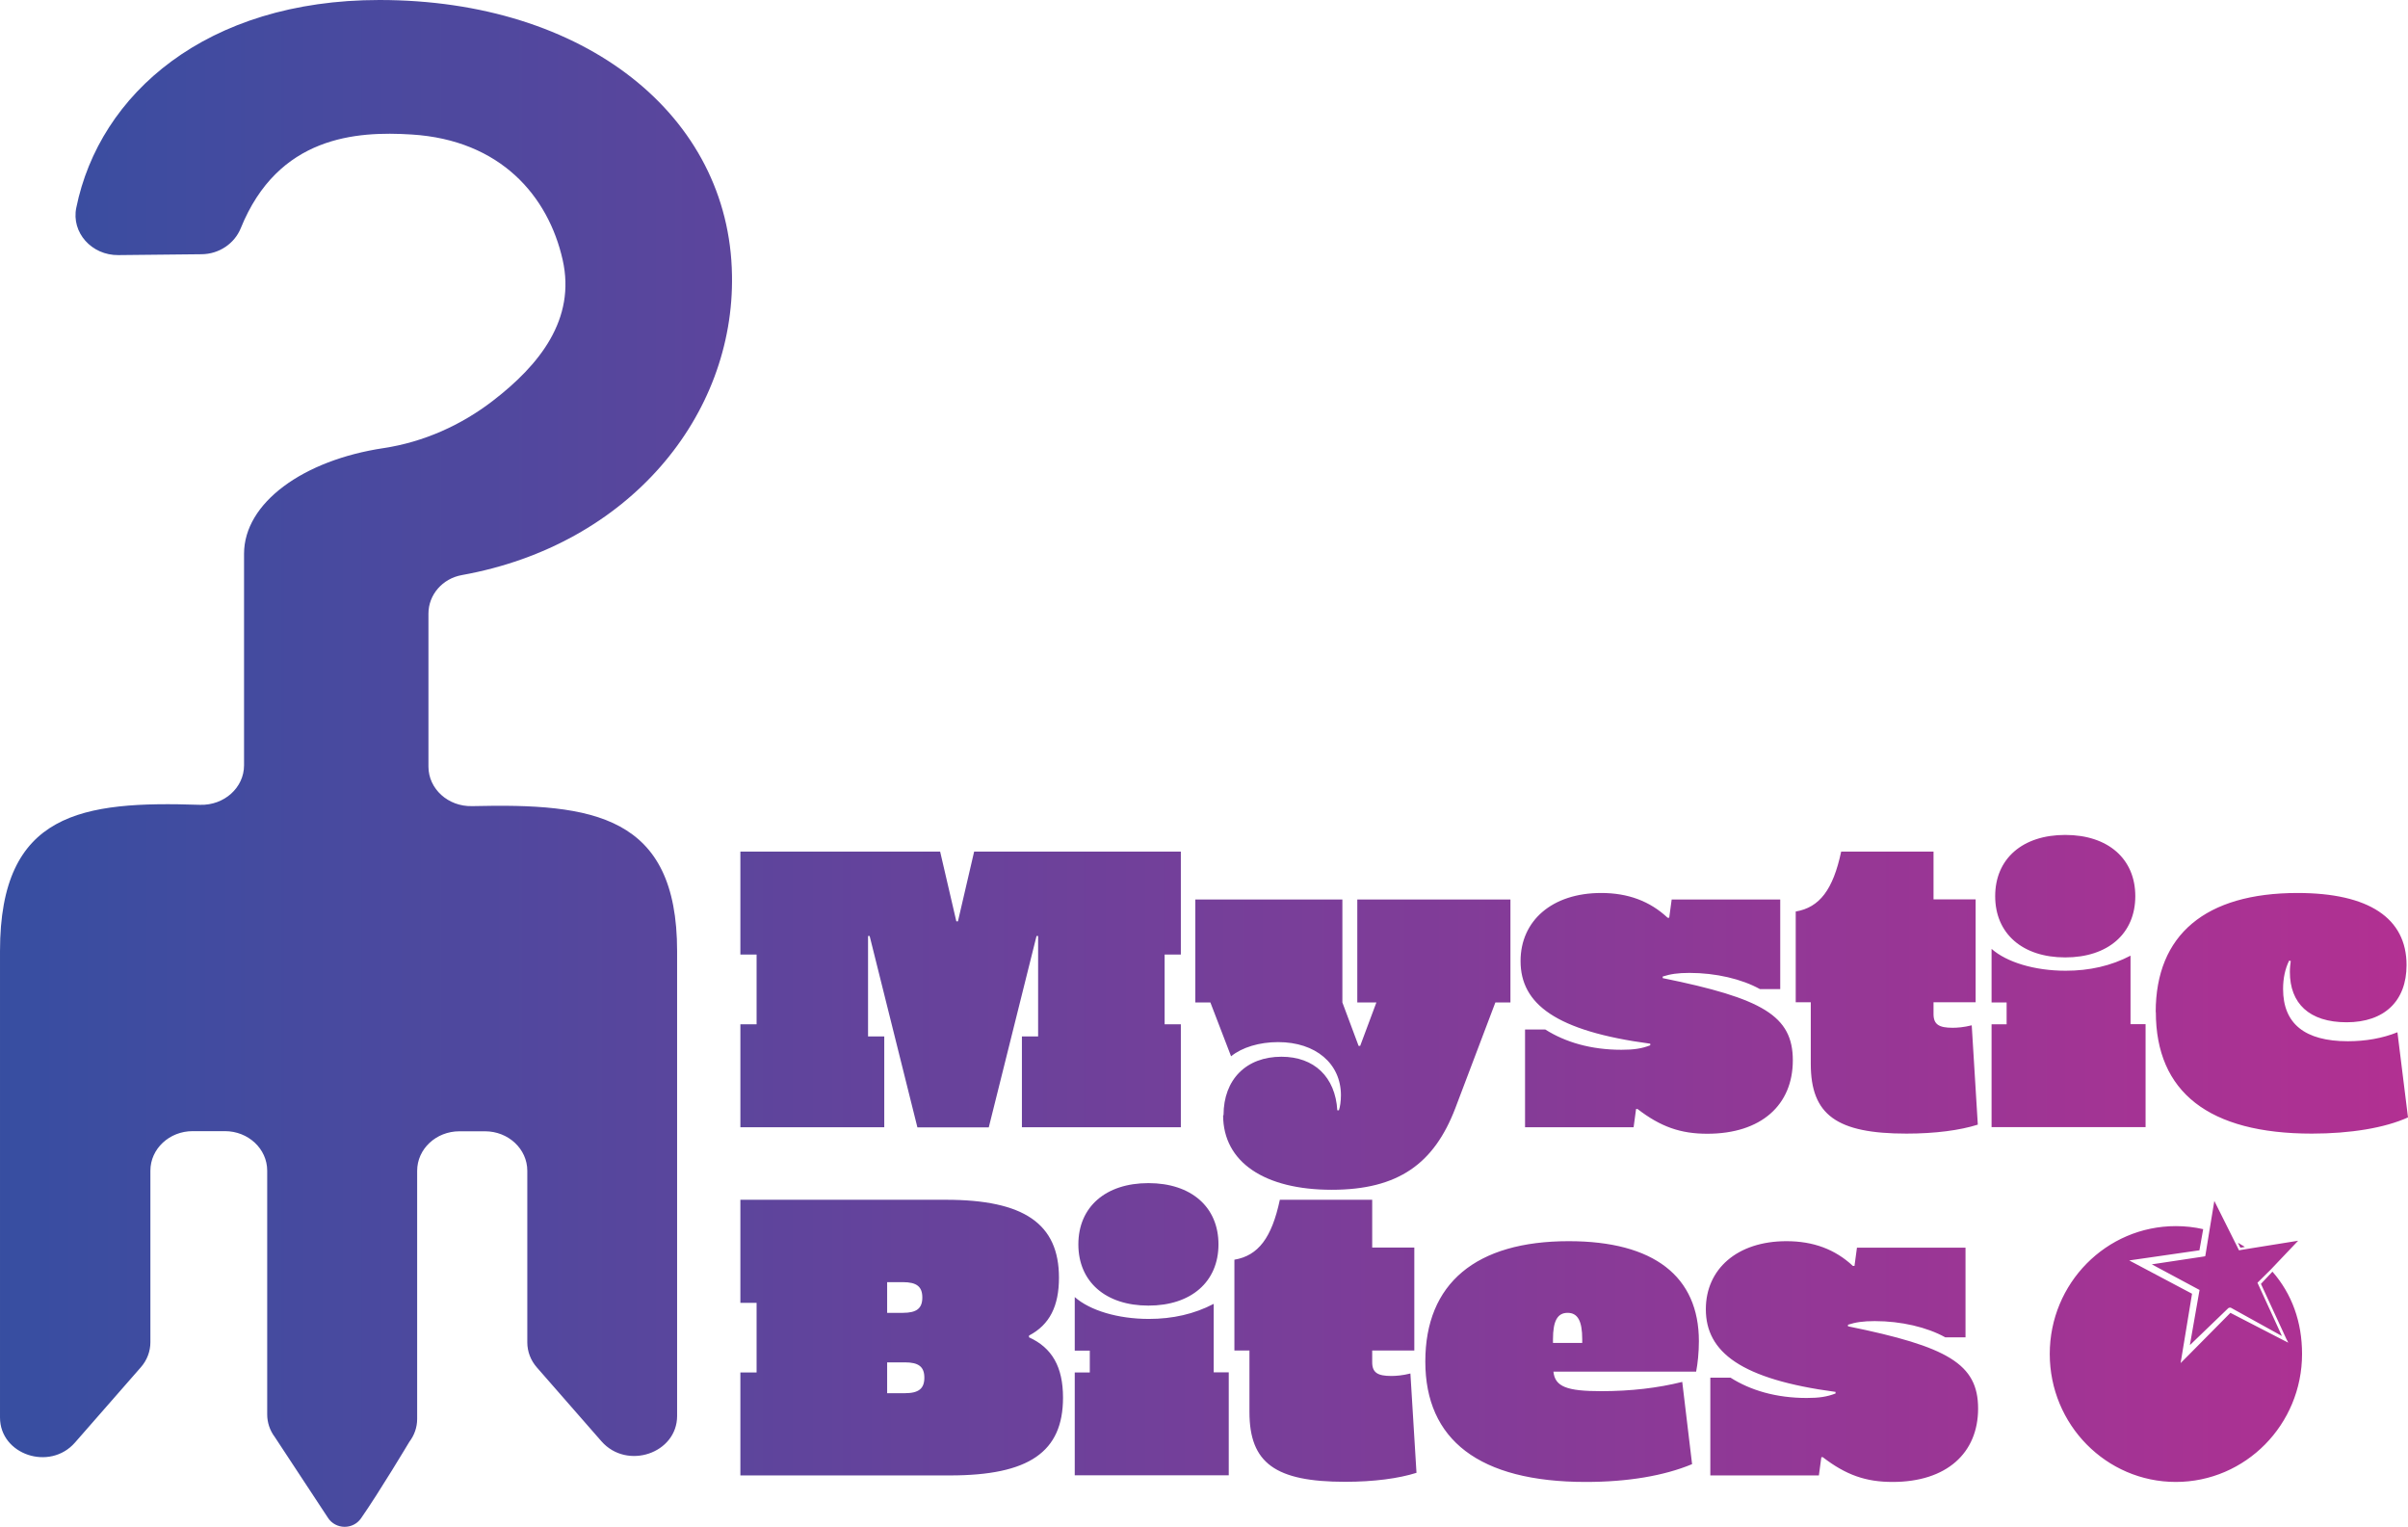 <?xml version="1.0" encoding="UTF-8"?>
<svg id="Layer_1" data-name="Layer 1" xmlns="http://www.w3.org/2000/svg" xmlns:xlink="http://www.w3.org/1999/xlink" viewBox="0 0 166.36 105.46">
  <defs>
    <style>
      .cls-1 {
        fill: url(#linear-gradient);
      }
    </style>
    <linearGradient id="linear-gradient" x1="0" y1="190.45" x2="166.36" y2="190.45" gradientTransform="translate(0 -137.72)" gradientUnits="userSpaceOnUse">
      <stop offset="0" stop-color="#374ea1"/>
      <stop offset="1" stop-color="#b23092"/>
    </linearGradient>
  </defs>
  <path class="cls-1" d="M51.15,70.75h1.12v-4.82h-1.12v-7.11h13.8l1.12,4.82h.11l1.12-4.82h14.28v7.11h-1.12v4.82h1.12v7.11h-10.98v-6.27h1.12v-6.94h-.11l-3.3,13.22h-4.93l-3.3-13.22h-.11v6.94h1.12v6.27h-9.94s0-7.11,0-7.11ZM84.53,77.02c0-2.46,1.57-4.03,4-4.03,2.27,0,3.72,1.4,3.86,3.7h.11c.08-.22.14-.64.14-1.04,0-2.18-1.74-3.67-4.34-3.67-1.29,0-2.49.36-3.25.98l-1.43-3.72h-1.04v-7.11h10.16v7.11l1.12,3h.11l1.12-3h-1.32v-7.11h10.58v7.11h-1.04l-2.77,7.31c-1.46,3.81-3.92,5.63-8.54,5.63s-7.5-1.9-7.5-5.15h.03,0ZM113.14,76.6h-.11l-.17,1.26h-7.5v-6.75h1.4c1.37.87,3.14,1.4,5.26,1.4.84,0,1.4-.08,1.99-.31v-.11c-6.52-.87-8.96-2.74-8.96-5.71,0-2.77,2.16-4.7,5.57-4.7,1.85,0,3.36.56,4.59,1.71h.11l.17-1.26h7.5v6.19h-1.4c-1.26-.7-3.05-1.12-4.87-1.12-.81,0-1.32.08-1.85.25v.11c6.89,1.4,8.99,2.6,8.99,5.68s-2.18,5.07-5.91,5.07c-1.85,0-3.22-.48-4.82-1.71,0,0,.01,0,.01,0ZM125.1,73.49v-4.26h-1.04v-6.27c1.65-.28,2.58-1.51,3.14-4.14h6.38v3.3h2.91v7.11h-2.91v.81c0,.73.39.95,1.32.95.31,0,.76-.03,1.32-.17l.42,6.86c-1.23.39-2.94.62-4.93.62-4.82,0-6.61-1.29-6.61-4.82h0ZM137.59,70.75h1.04v-1.51h-1.04v-3.7c1.04.92,2.97,1.51,5.12,1.51,1.65,0,3.14-.34,4.48-1.04v4.73h1.04v7.11h-10.64v-7.11h0ZM137.84,61.9c0-2.58,1.88-4.23,4.84-4.23s4.84,1.65,4.84,4.23-1.88,4.23-4.84,4.23-4.84-1.65-4.84-4.23ZM148.93,69.91c0-5.35,3.44-8.23,9.8-8.23,4.93,0,7.53,1.74,7.53,4.98,0,2.49-1.54,3.95-4.14,3.95s-3.92-1.32-3.92-3.47c0-.31.03-.53.06-.76l-.11-.03c-.28.56-.42,1.23-.42,1.96,0,2.38,1.48,3.61,4.48,3.61,1.2,0,2.38-.2,3.42-.62l.73,5.88c-1.6.73-4,1.12-6.64,1.12-7.11,0-10.78-2.86-10.78-8.4h0ZM71.09,92.37v-.12c1.43-.75,2.07-2.04,2.07-4,0-3.72-2.41-5.38-7.81-5.38h-14.2v7.12h1.12v4.81h-1.12v7.11h14.48c5.46,0,7.81-1.62,7.81-5.37,0-2.13-.76-3.45-2.35-4.17ZM61.29,88.56h1.09c.95,0,1.34.31,1.34,1.06s-.39,1.06-1.34,1.06h-1.09s0-2.12,0-2.12ZM62.52,96.23h-1.23v-2.13h1.23c.95,0,1.34.31,1.34,1.06s-.39,1.07-1.34,1.07ZM74.25,94.8h0s0,0,0,0h1.04v-1.51h-1.04v-3.7c1.04.92,2.97,1.51,5.12,1.51,1.65,0,3.14-.34,4.48-1.04v4.73h1.04v7.11h-10.64v-7.11s0,.01,0,0ZM74.5,85.95c0-2.58,1.88-4.23,4.84-4.23s4.84,1.65,4.84,4.23-1.88,4.23-4.84,4.23-4.84-1.65-4.84-4.23ZM86.32,97.54v-4.26h-1.04v-6.27c1.65-.28,2.58-1.51,3.14-4.14h6.38v3.3h2.91v7.11h-2.91v.81c0,.73.39.95,1.32.95.31,0,.76-.03,1.32-.17l.42,6.86c-1.23.39-2.94.62-4.93.62-4.82,0-6.61-1.29-6.61-4.82h0ZM117.37,92.64c0-4.48-3.11-6.91-8.99-6.91-6.41,0-9.91,2.91-9.91,8.31s3.7,8.32,11.09,8.32c2.88,0,5.4-.42,7.34-1.23l-.68-5.68c-1.68.42-3.55.64-5.6.64-2.38,0-3.19-.31-3.3-1.35h9.86c.11-.56.19-1.34.19-2.1h0ZM109.31,92.76h-2.02v-.26c0-1.26.31-1.82,1.01-1.82s1.01.56,1.01,1.82v.26h0ZM121.6,98.53l4.34,2.12h-.11l-.17,1.26h-7.5v-6.75h1.4c1.37.87,3.14,1.4,5.26,1.4.84,0,1.4-.08,1.99-.31v-.11c-6.52-.87-8.96-2.74-8.96-5.71,0-2.77,2.16-4.7,5.57-4.7,1.85,0,3.36.56,4.59,1.71h.11l.17-1.26h7.5v6.19h-1.4c-1.26-.7-3.05-1.12-4.87-1.12-.81,0-1.32.08-1.85.25v.11c6.89,1.4,8.99,2.6,8.99,5.68s-2.18,5.07-5.91,5.07c-1.85,0-3.22-.48-4.82-1.71l-2.94-1.44M154.89,86h-.02c-.08-.06-.17-.12-.26-.16l.17.34.31-.05c-.06-.04-.13-.09-.2-.13h0ZM156.99,87.84l-.79.84,1.75,3.79.14.27-.28-.14-3.72-1.92-2.97,3-.47.47.11-.66.68-4.13c-.82-.44-4.01-2.12-4.34-2.3.35-.05,3.91-.56,4.85-.7l.26-1.46c-.61-.14-1.24-.21-1.89-.21-4.81,0-8.71,3.95-8.71,8.83s3.9,8.84,8.71,8.84,8.72-3.96,8.72-8.84c0-2.22-.7-4.14-2.04-5.68h-.01ZM156.87,87.7l.02.02-.93.88M157.65,92.28l-1.69-3.68M157.65,92.28l-1.69-3.68M155.96,88.6l.89-.92,1.92-1.98M158.77,85.7l-1.92,1.98-.89.92.93-.88-.02-.02M154.89,86h-.02c-.08-.06-.17-.12-.26-.16l.17.34.31-.05c-.06-.04-.13-.09-.2-.13h0ZM157.65,92.28l-1.69-3.68M156.85,87.68l1.92-1.98-3.49.56-.48.08c-.15.03-.1.04-.17-.09l-.28-.56-1.37-2.74-.34,2.06-.26,1.6-.03.16-.17.03-3.52.53,3.15,1.69.15.08-.03.16-.64,3.65,2.66-2.56s.12-.06.18-.02l3.52,1.95-1.69-3.68.89-.92h0ZM32.61,55.68c-1.65.04-3.01-1.19-3.01-2.73v-10.57c0-1.29.96-2.42,2.32-2.66,11.56-2.08,18.83-11.03,18.65-20.72C50.4,7.98,40.41,0,26.21,0,14.27,0,6.87,6.48,5.27,14.35c-.35,1.7,1.05,3.29,2.91,3.27l5.75-.06c1.21-.01,2.27-.74,2.7-1.79,2.58-6.38,7.99-6.72,11.8-6.48,6.17.38,9.45,4.27,10.44,8.65.93,4.11-1.6,7.27-4.83,9.75-2.17,1.67-4.76,2.84-7.53,3.26-5.56.83-9.65,3.78-9.65,7.3v14.61c0,1.55-1.38,2.78-3.04,2.73-8.14-.27-13.82.5-13.82,10.1v32.22c0,2.57,3.44,3.72,5.18,1.73l4.55-5.2c.43-.49.66-1.1.66-1.73v-11.85c0-1.51,1.31-2.73,2.92-2.73h2.23c1.61,0,2.92,1.22,2.92,2.73v16.84c0,.55.18,1.1.52,1.55l3.68,5.59c.25.39.69.62,1.15.62h0c.45,0,.86-.21,1.12-.57,1.26-1.8,3.35-5.3,3.35-5.3.35-.46.54-1.01.54-1.58v-17.14c0-1.51,1.31-2.73,2.92-2.73h1.77c1.61,0,2.92,1.22,2.92,2.73v11.85c0,.63.23,1.24.66,1.73l4.46,5.1c1.76,2.01,5.23.84,5.23-1.75v-32.1c0-9.41-5.83-10.22-14.13-10.02h-.04,0Z"/>
</svg>